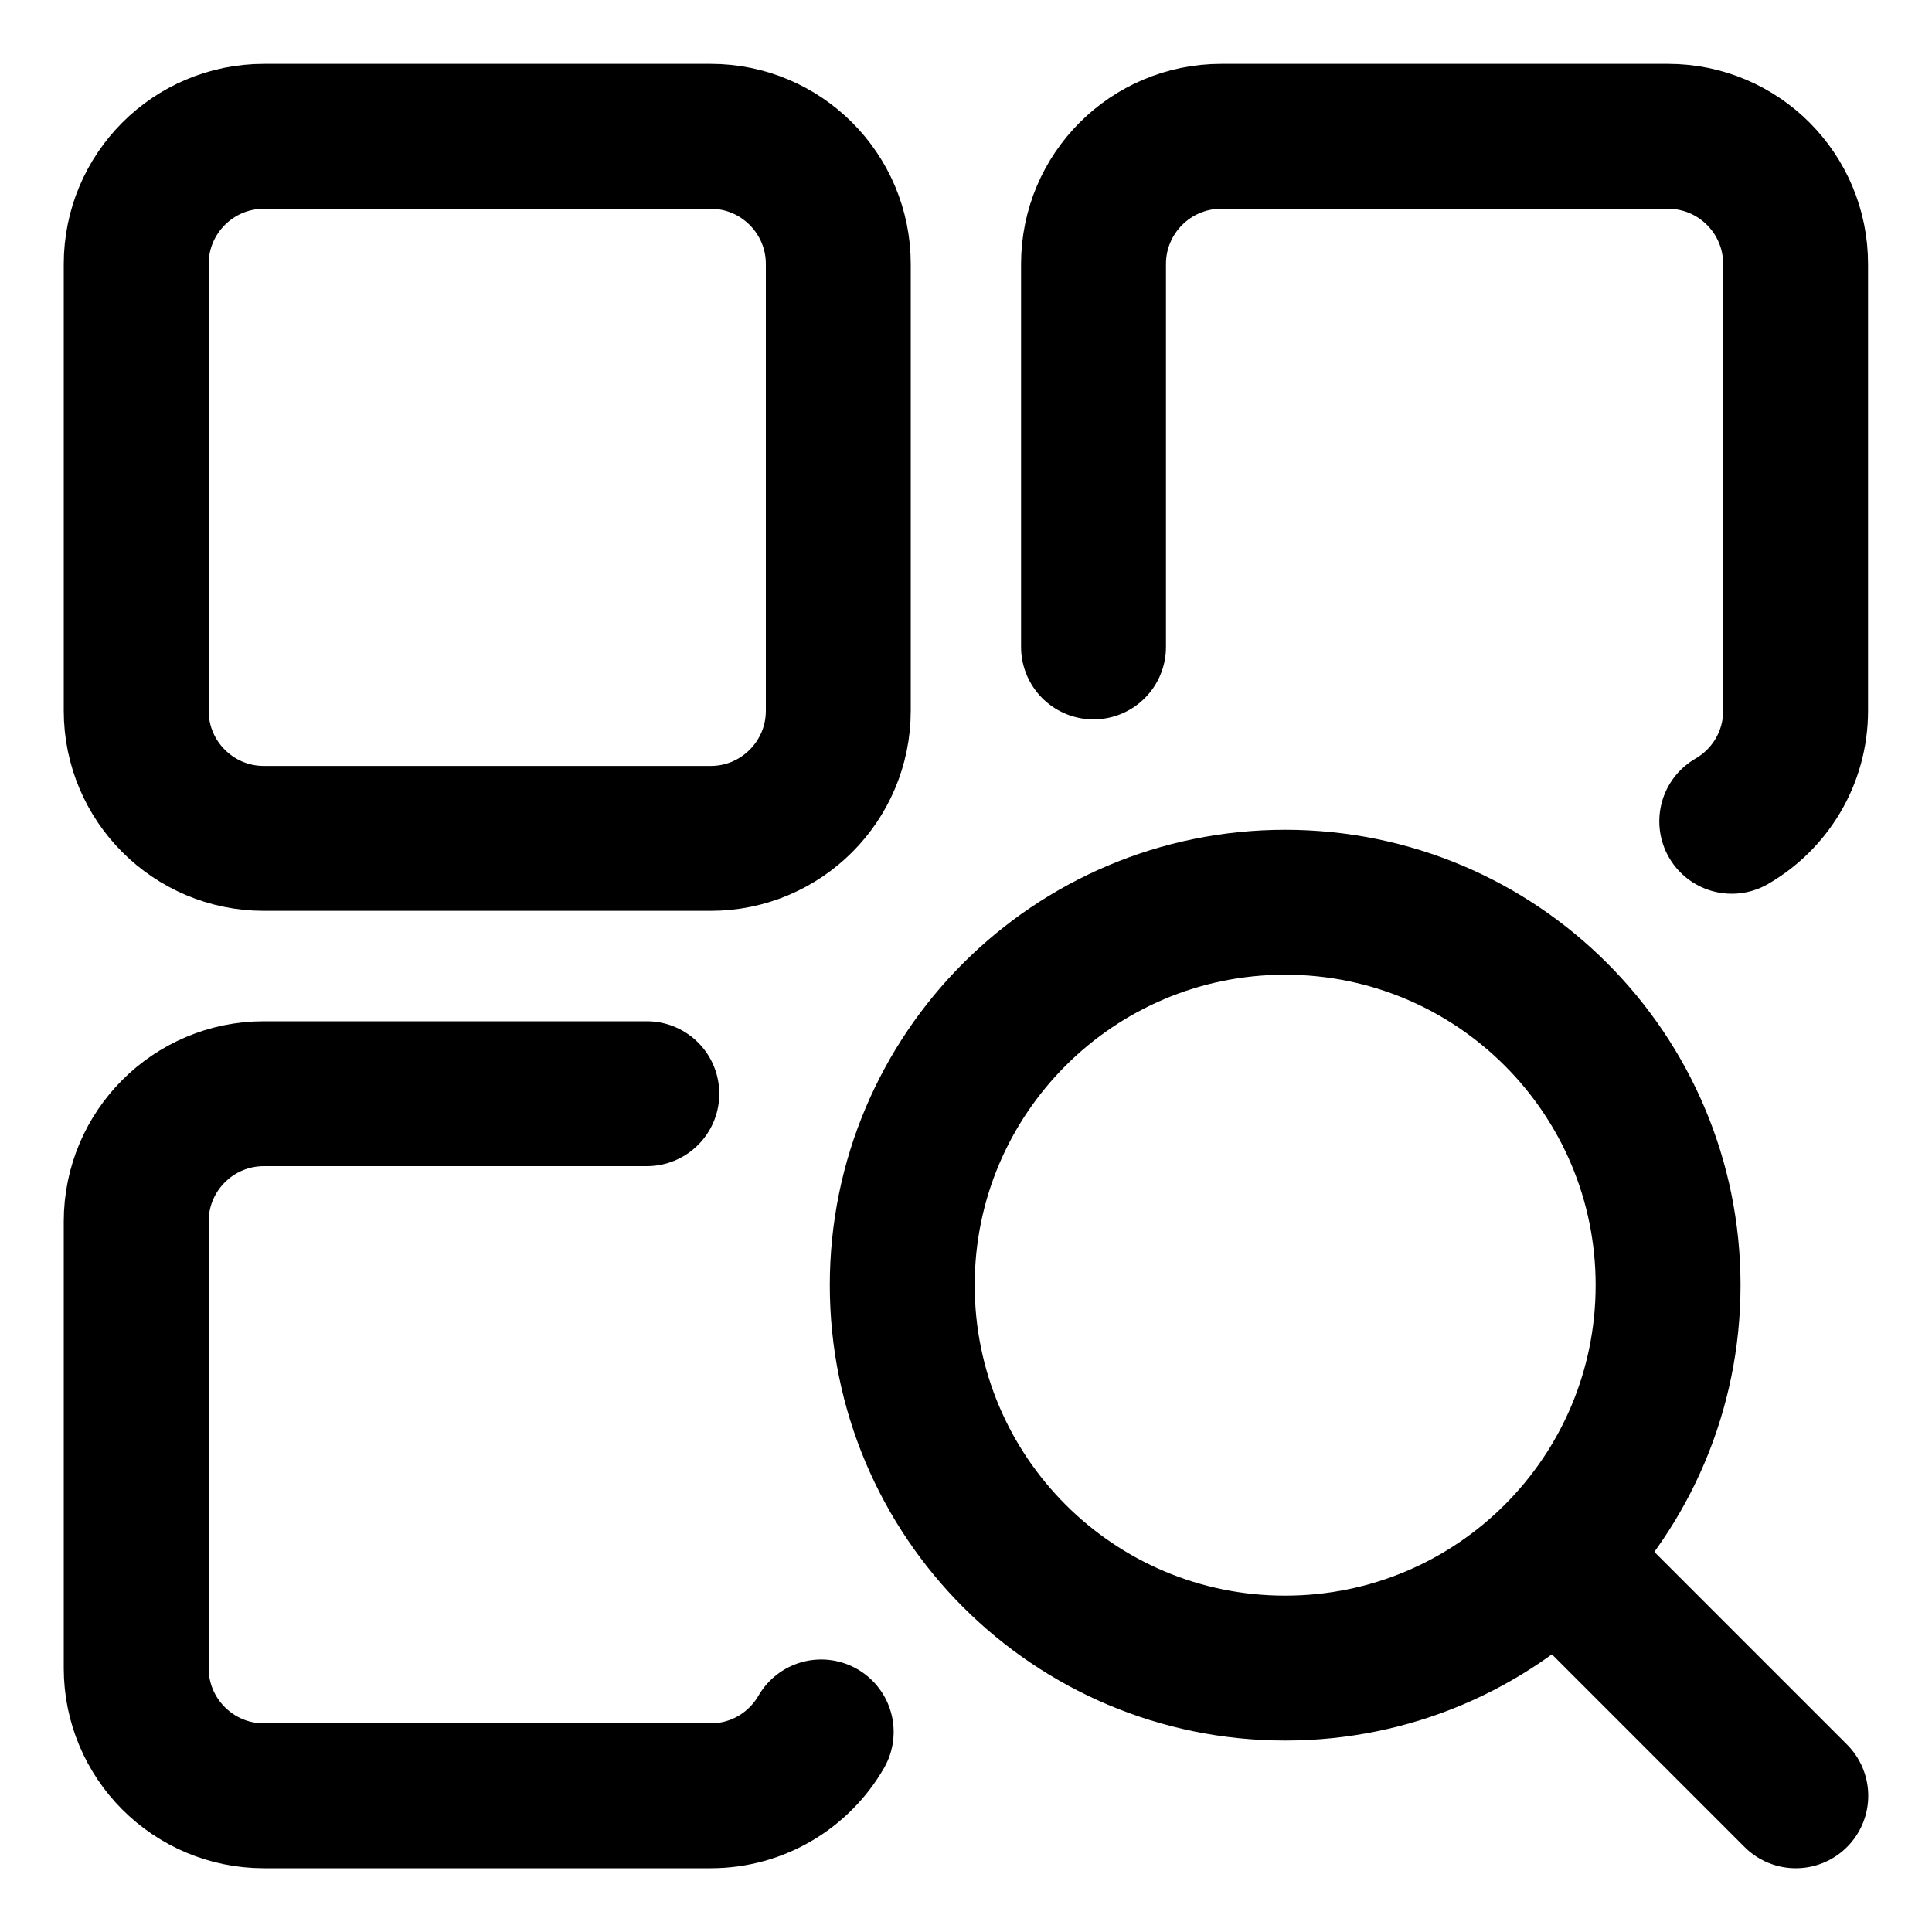 <svg width="20" height="20" viewBox="0 0 20 20" fill="none" xmlns="http://www.w3.org/2000/svg">
<g id="search-category-16" clip-path="url(#clip0_47_146972)">
<g id="search-category">
<path id="Vector 2561" d="M7.357 1.411H2.732C2.002 1.411 1.41 2.003 1.41 2.733V7.358C1.41 8.087 2.002 8.679 2.732 8.679H7.357C8.086 8.679 8.678 8.087 8.678 7.358V2.733C8.678 2.003 8.086 1.411 7.357 1.411Z" stroke="black" stroke-width="1.5" stroke-linecap="round" stroke-linejoin="round"/>
<path id="Vector 2563" d="M6.696 11.322H2.732C2.002 11.322 1.41 11.914 1.41 12.644V17.269C1.41 17.998 2.002 18.59 2.732 18.59H7.357C7.846 18.59 8.273 18.324 8.501 17.929" stroke="black" stroke-width="1.5" stroke-linecap="round" stroke-linejoin="round"/>
<path id="Vector 2562" d="M11.32 6.697V2.733C11.32 2.003 11.912 1.411 12.642 1.411H17.267C17.997 1.411 18.588 2.003 18.588 2.733V7.358C18.588 7.847 18.322 8.274 17.927 8.502" stroke="black" stroke-width="1.5" stroke-linecap="round" stroke-linejoin="round"/>
<path id="vector" d="M13.304 17.268C15.494 17.268 17.268 15.494 17.268 13.304C17.268 11.115 15.494 9.34 13.304 9.34C11.115 9.34 9.34 11.115 9.34 13.304C9.34 15.494 11.115 17.268 13.304 17.268Z" stroke="black" stroke-width="1.5" stroke-linecap="round" stroke-linejoin="round"/>
<path id="vector_2" d="M18.59 18.59L16.277 16.277" stroke="black" stroke-width="1.5" stroke-linecap="round" stroke-linejoin="round"/>
</g>
</g>
<defs>
<clipPath id="clip0_47_146972">
<rect width="20" height="20" fill="white"/>
</clipPath>
</defs>
</svg>
